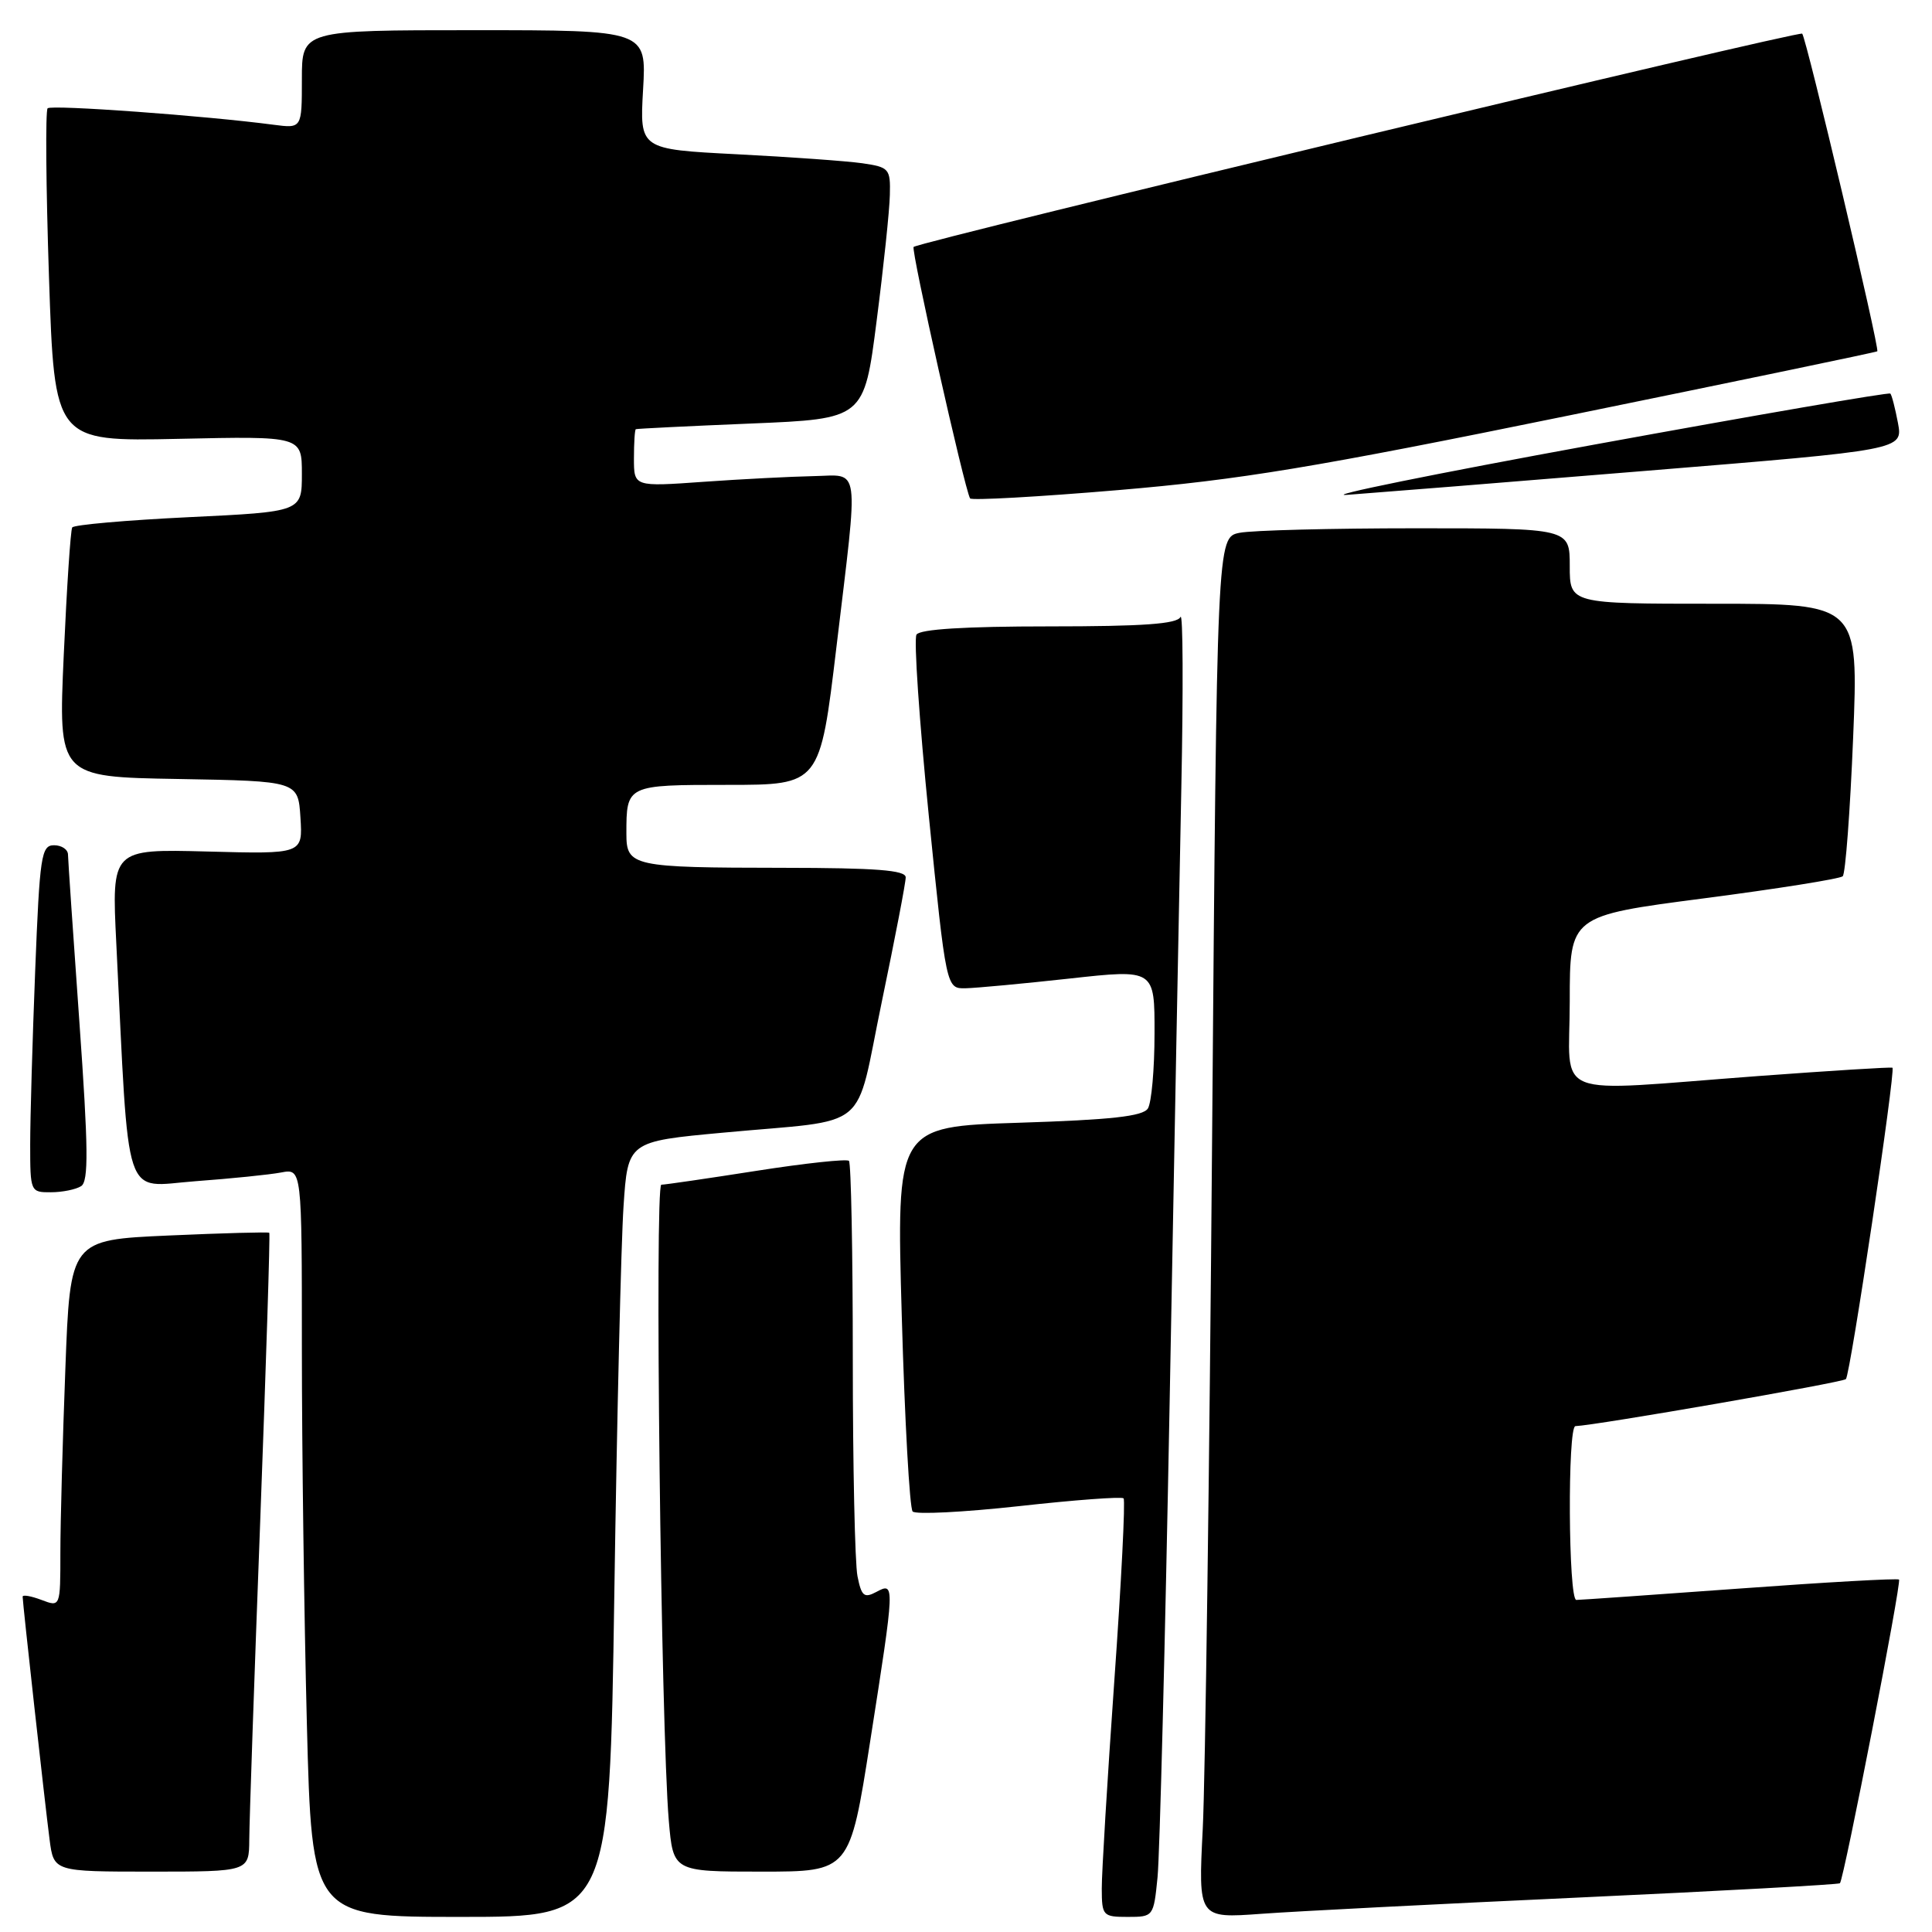 <?xml version="1.0" encoding="UTF-8" standalone="no"?>
<!DOCTYPE svg PUBLIC "-//W3C//DTD SVG 1.1//EN" "http://www.w3.org/Graphics/SVG/1.1/DTD/svg11.dtd" >
<svg xmlns="http://www.w3.org/2000/svg" xmlns:xlink="http://www.w3.org/1999/xlink" version="1.1" viewBox="0 0 256 256">
 <g >
 <path fill="currentColor"
d=" M 81.40 211.25 C 81.75 187.74 82.30 164.62 82.62 159.87 C 83.19 151.25 83.19 151.25 95.85 150.08 C 115.70 148.23 113.18 150.32 116.85 132.71 C 118.59 124.34 120.02 116.94 120.01 116.25 C 120.00 115.30 116.07 115.00 103.75 114.99 C 83.76 114.97 83.00 114.80 83.00 110.47 C 83.00 104.00 83.00 104.00 96.43 104.00 C 108.65 104.00 108.65 104.00 110.83 85.75 C 113.79 60.96 114.07 62.98 107.75 63.09 C 104.86 63.15 98.34 63.48 93.25 63.84 C 84.00 64.50 84.00 64.50 84.00 60.75 C 84.00 58.69 84.11 56.94 84.25 56.87 C 84.39 56.80 91.25 56.46 99.50 56.12 C 114.50 55.50 114.50 55.50 116.16 42.50 C 117.08 35.35 117.87 27.85 117.91 25.84 C 118.00 22.35 117.82 22.15 114.25 21.63 C 112.19 21.34 104.71 20.80 97.63 20.44 C 84.76 19.78 84.76 19.78 85.21 11.89 C 85.67 4.00 85.67 4.00 62.83 4.00 C 40.00 4.00 40.00 4.00 40.00 10.51 C 40.00 17.02 40.00 17.02 36.25 16.53 C 27.27 15.34 6.82 13.85 6.31 14.35 C 6.01 14.66 6.09 24.71 6.49 36.70 C 7.22 58.50 7.22 58.50 23.61 58.15 C 40.00 57.79 40.00 57.79 40.00 62.80 C 40.00 67.81 40.00 67.81 24.98 68.53 C 16.72 68.93 9.78 69.54 9.57 69.89 C 9.35 70.24 8.85 77.82 8.45 86.74 C 7.72 102.95 7.72 102.95 23.61 103.22 C 39.50 103.50 39.50 103.50 39.81 108.33 C 40.12 113.17 40.12 113.17 27.45 112.83 C 14.79 112.50 14.79 112.50 15.41 125.00 C 17.15 160.13 16.19 157.24 25.86 156.52 C 30.61 156.17 35.74 155.65 37.25 155.36 C 40.00 154.84 40.00 154.84 40.00 178.76 C 40.00 191.91 40.30 214.22 40.66 228.34 C 41.32 254.00 41.32 254.00 61.04 254.00 C 80.76 254.00 80.76 254.00 81.40 211.25 Z  M 153.38 248.75 C 153.67 245.86 154.39 217.62 154.98 186.00 C 155.56 154.38 156.26 117.70 156.53 104.50 C 156.80 91.30 156.75 81.06 156.42 81.75 C 155.99 82.68 151.48 83.00 138.98 83.00 C 127.89 83.00 121.89 83.37 121.44 84.09 C 121.07 84.69 121.81 95.49 123.07 108.09 C 125.38 131.00 125.38 131.00 127.94 130.95 C 129.35 130.92 135.56 130.34 141.75 129.66 C 153.00 128.42 153.00 128.42 152.98 136.96 C 152.98 141.66 152.58 146.12 152.10 146.88 C 151.44 147.92 147.25 148.38 135.00 148.77 C 118.77 149.29 118.77 149.29 119.49 174.40 C 119.88 188.20 120.53 199.85 120.93 200.28 C 121.33 200.70 127.67 200.38 135.04 199.57 C 142.40 198.75 148.63 198.29 148.88 198.54 C 149.13 198.80 148.58 209.69 147.65 222.75 C 146.73 235.81 145.98 248.19 145.99 250.25 C 146.00 253.85 146.14 254.00 149.43 254.00 C 152.83 254.00 152.86 253.96 153.38 248.75 Z  M 209.49 251.42 C 228.18 250.56 243.62 249.71 243.80 249.54 C 244.33 249.01 251.99 209.66 251.63 209.30 C 251.45 209.12 241.95 209.65 230.52 210.49 C 219.09 211.32 209.35 212.00 208.87 212.00 C 207.81 212.00 207.69 189.01 208.75 188.97 C 211.47 188.87 244.14 183.19 244.59 182.74 C 245.18 182.15 251.20 141.83 250.76 141.48 C 250.61 141.37 242.62 141.87 233.00 142.58 C 204.96 144.67 208.00 145.88 208.00 132.68 C 208.00 121.35 208.00 121.35 225.75 119.04 C 235.51 117.77 243.80 116.45 244.17 116.11 C 244.53 115.78 245.15 107.51 245.55 97.75 C 246.27 80.00 246.27 80.00 227.13 80.00 C 208.00 80.00 208.00 80.00 208.00 75.00 C 208.00 70.00 208.00 70.00 187.62 70.00 C 176.42 70.00 165.90 70.27 164.25 70.60 C 161.25 71.20 161.25 71.20 160.61 150.85 C 160.26 194.66 159.70 235.83 159.37 242.35 C 158.77 254.20 158.77 254.20 167.13 253.59 C 171.74 253.25 190.79 252.28 209.49 251.42 Z  M 33.03 243.75 C 33.04 241.41 33.69 222.42 34.48 201.54 C 35.26 180.66 35.81 163.47 35.68 163.35 C 35.56 163.23 29.57 163.39 22.38 163.71 C 9.30 164.29 9.30 164.29 8.66 181.39 C 8.30 190.80 8.00 201.75 8.00 205.73 C 8.00 212.95 8.00 212.95 5.50 212.00 C 4.12 211.48 3.00 211.28 3.00 211.57 C 3.00 212.40 5.96 239.06 6.57 243.75 C 7.12 248.00 7.12 248.00 20.06 248.00 C 33.00 248.00 33.00 248.00 33.03 243.75 Z  M 115.30 230.75 C 118.59 209.76 118.60 209.61 116.12 210.94 C 114.50 211.80 114.15 211.51 113.62 208.85 C 113.28 207.14 113.00 194.18 113.00 180.04 C 113.00 165.90 112.77 154.10 112.49 153.82 C 112.21 153.54 106.69 154.13 100.24 155.14 C 93.78 156.15 88.11 156.98 87.63 156.98 C 86.73 157.00 87.58 229.05 88.62 241.25 C 89.20 248.00 89.20 248.00 100.90 248.00 C 112.60 248.00 112.60 248.00 115.30 230.75 Z  M 10.75 157.17 C 11.75 156.54 11.71 152.17 10.52 135.44 C 9.70 123.92 9.02 113.94 9.01 113.25 C 9.01 112.56 8.17 112.00 7.16 112.00 C 5.47 112.00 5.26 113.38 4.66 128.66 C 4.30 137.82 4.00 148.17 4.00 151.66 C 4.00 157.91 4.04 158.00 6.75 157.98 C 8.26 157.98 10.06 157.61 10.75 157.17 Z  M 208.00 55.03 C 230.28 50.48 248.61 46.67 248.75 46.55 C 249.10 46.25 239.35 5.02 238.80 4.46 C 238.37 4.04 122.10 31.94 121.06 32.72 C 120.67 33.01 127.79 64.75 128.54 66.04 C 128.71 66.33 137.55 65.84 148.18 64.94 C 164.35 63.57 174.10 61.96 208.00 55.03 Z  M 218.32 62.37 C 252.15 59.61 252.15 59.61 251.49 56.05 C 251.12 54.10 250.67 52.34 250.48 52.15 C 250.29 51.96 232.67 55.00 211.32 58.90 C 189.97 62.80 175.20 65.80 178.50 65.57 C 181.80 65.33 199.72 63.90 218.32 62.37 Z "/>
</g>
</svg>